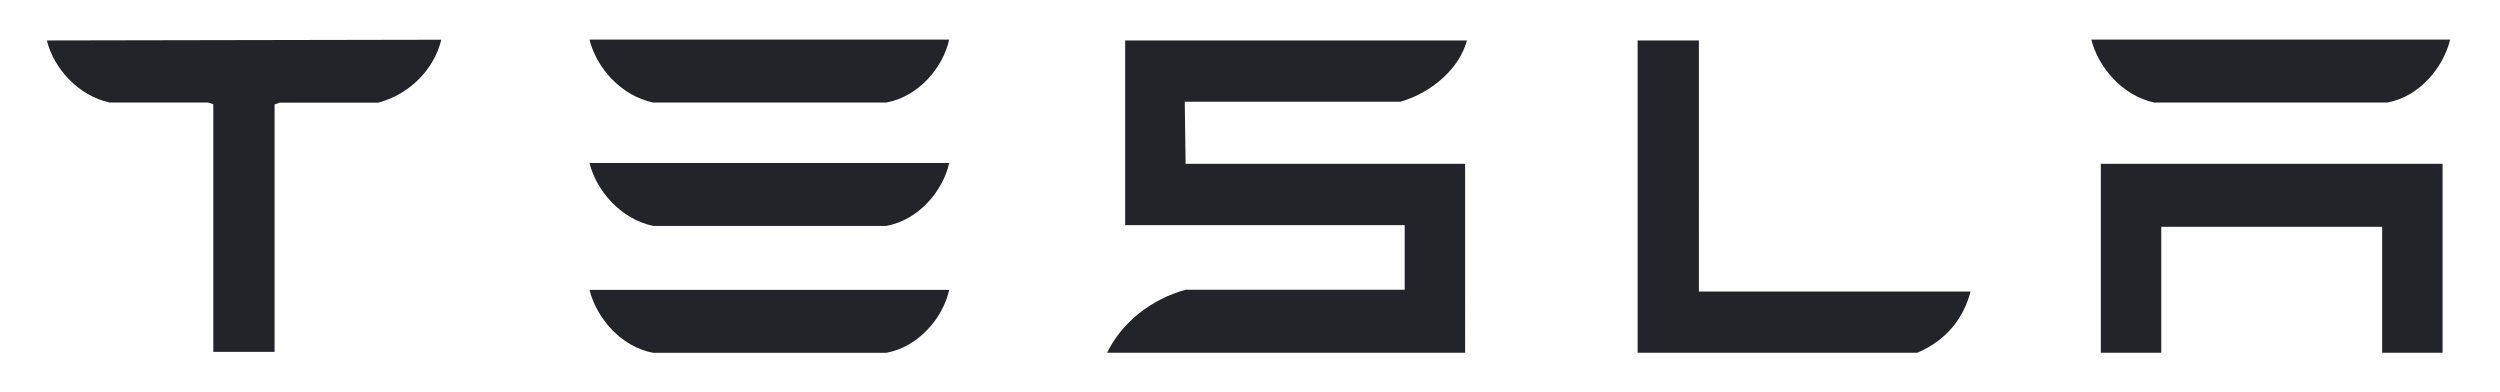 <?xml version="1.0" encoding="utf-8"?>
<!-- Generator: Adobe Illustrator 27.0.0, SVG Export Plug-In . SVG Version: 6.00 Build 0)  -->
<svg version="1.1" id="Layer_1" xmlns="http://www.w3.org/2000/svg" xmlns:xlink="http://www.w3.org/1999/xlink" x="0px" y="0px"
	 viewBox="0 0 2076.8 326" style="enable-background:new 0 0 2076.8 326;" xml:space="preserve">
<style type="text/css">
	.st0{fill:#22242A;}
</style>
<g id="TESLA">
	<path class="st0" d="M1745.2,136.1v156.9h50.2V188.4h183.5v104.6h50.2V136.1H1745.2 M1789.6,85.2h193.5c27.2-5,46.6-29.4,52.3-52.3
		h-298.1C1743.1,55.9,1763.1,79.5,1789.6,85.2 M1592.6,293.1c25.1-10.7,38.7-29.4,44.4-50.9h-225.7V33.6h-50.9v259.4H1592.6
		 M984.2,84.5h179.2c27.2-7.9,49.4-28.7,55.2-50.9H934.7V187h232.2v53.7h-182c-28.7,7.9-53,27.2-65.2,52.3h297.4V136.1H984.9
		L984.2,84.5 M542.7,85.2h193.5c27.2-5,47.3-29.4,52.3-52.3H489.7C495.4,55.9,515.5,79.5,542.7,85.2 M542.7,187.7h193.5
		c27.2-5,47.3-29.4,52.3-52.3H489.7C495.4,158.3,515.5,182,542.7,187.7 M542.7,293.1h193.5c27.2-5,47.3-29.4,52.3-52.3H489.7
		C495.4,263.7,515.5,288.1,542.7,293.1"/>
	<g>
		<path class="st0" d="M38.9,33.6c5.7,22.9,25.8,45.9,52.3,51.6h81.7l4.3,1.4v205.7h50.9V86.7l4.3-1.4h81.7
			c27.2-7.2,46.6-28.7,52.3-51.6v-0.7L38.9,33.6"/>
	</g>
</g>
</svg>
